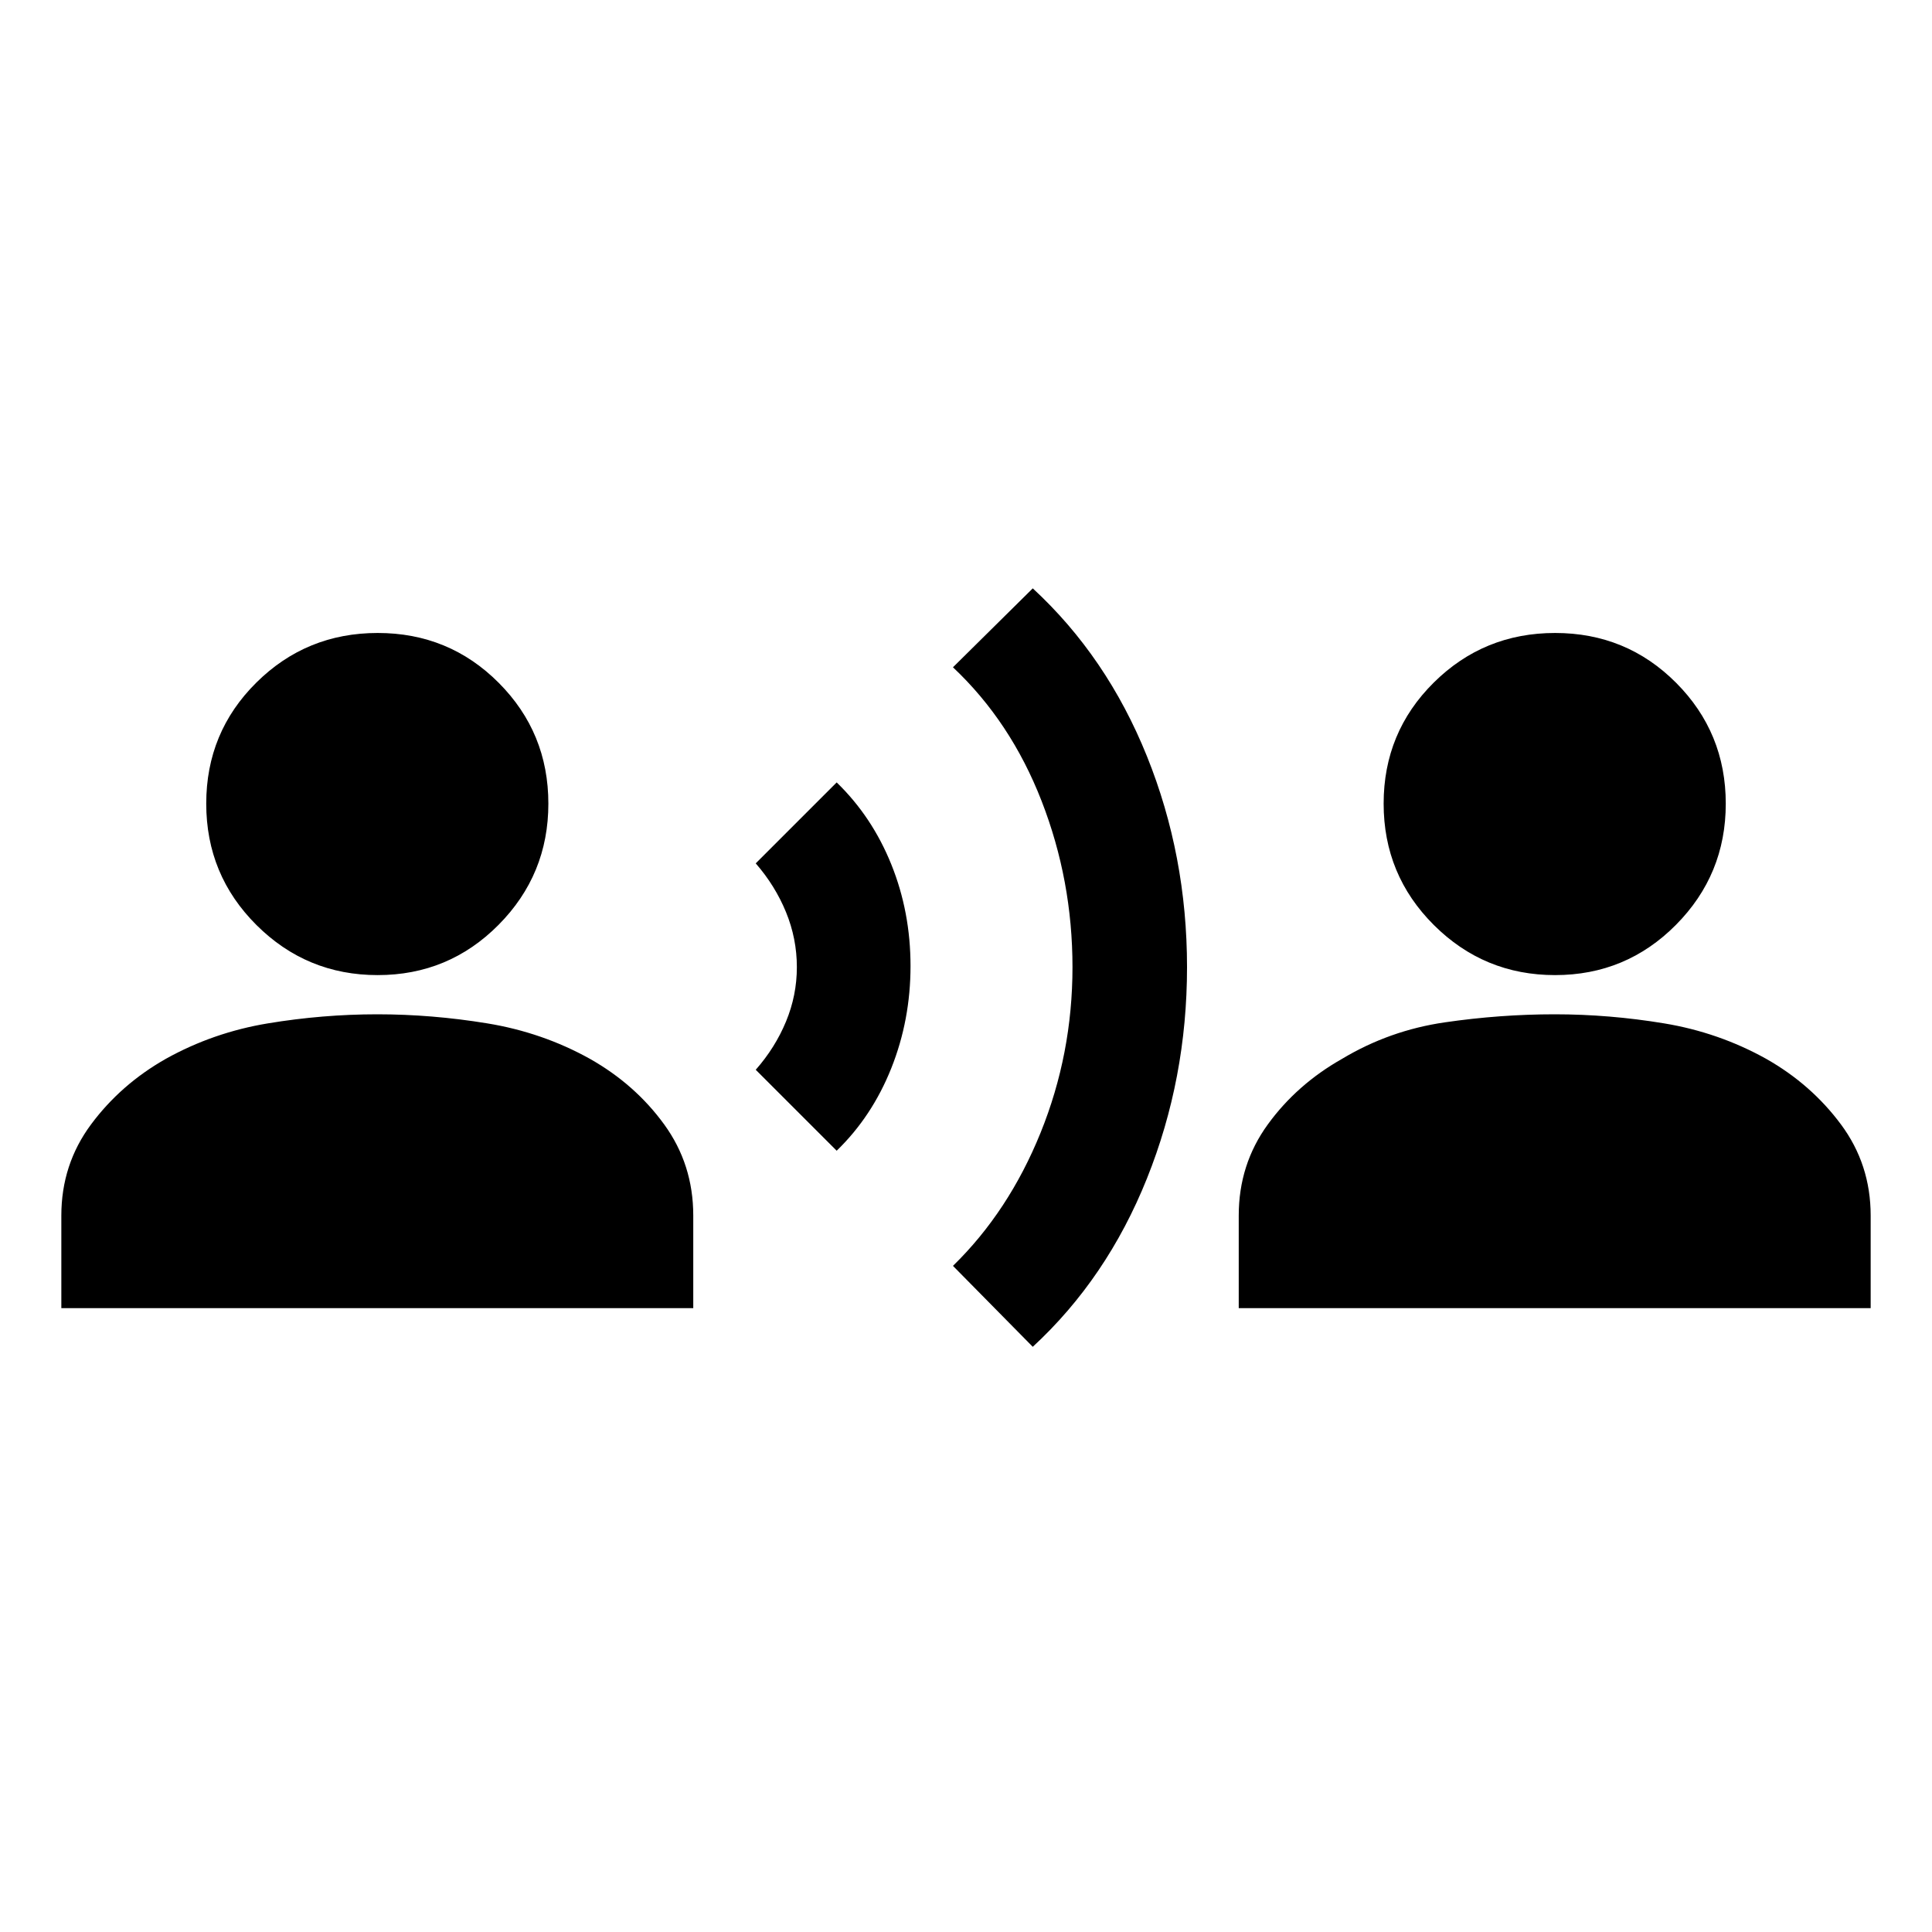 <svg xmlns="http://www.w3.org/2000/svg" height="20" viewBox="0 -960 960 960" width="20"><path d="m415.739-388.217-40.218-40.218q9.677-11 15.056-24t5.379-27q0-14.15-5.379-27.295-5.379-13.144-15.056-24.27l40.218-40.218q17.565 17 27.131 40.696 9.565 23.696 9.565 50.522 0 26.826-9.565 50.805-9.566 23.978-27.131 40.978Zm97.435 97.435-39.652-40.217q27.696-27 43.544-66.174 15.847-39.175 15.847-82.262t-15.347-82.544q-15.348-39.456-44.044-66.456l39.652-39.218q36.827 34 56.74 83.435 19.913 49.435 19.913 104.783t-19.913 105.001q-19.913 49.652-56.74 83.652ZM187.673-475.478q-35.282 0-60.239-24.879t-24.957-60.327q0-35.447 24.88-60.121 24.879-24.674 60.326-24.674t60.122 24.761q24.674 24.762 24.674 60.044 0 35.283-24.762 60.239-24.762 24.957-60.044 24.957ZM30.477-309.999v-46q0-25.392 14.761-45.283Q60-421.174 82.391-433.87q23.565-13.13 50.761-17.63 27.196-4.5 54.326-4.5 27.131 0 54.609 4.5t51.043 17.63q22.45 12.696 36.899 32.588 14.45 19.891 14.45 45.283v46H30.477Zm742.24-165.479q-35.282 0-60.239-24.879t-24.957-60.327q0-35.447 24.88-60.121 24.879-24.674 60.326-24.674t60.122 24.761q24.674 24.762 24.674 60.044 0 35.283-24.762 60.239-24.762 24.957-60.044 24.957ZM615.521-309.999v-46q0-25.392 14.45-45.283 14.449-19.892 36.899-32.588Q690.435-448 717.913-452q27.478-4 54.609-4 27.13 0 54.326 4.5t50.761 17.63q22.392 12.696 37.153 32.588 14.761 19.891 14.761 45.283v46H615.521Z"/></svg>